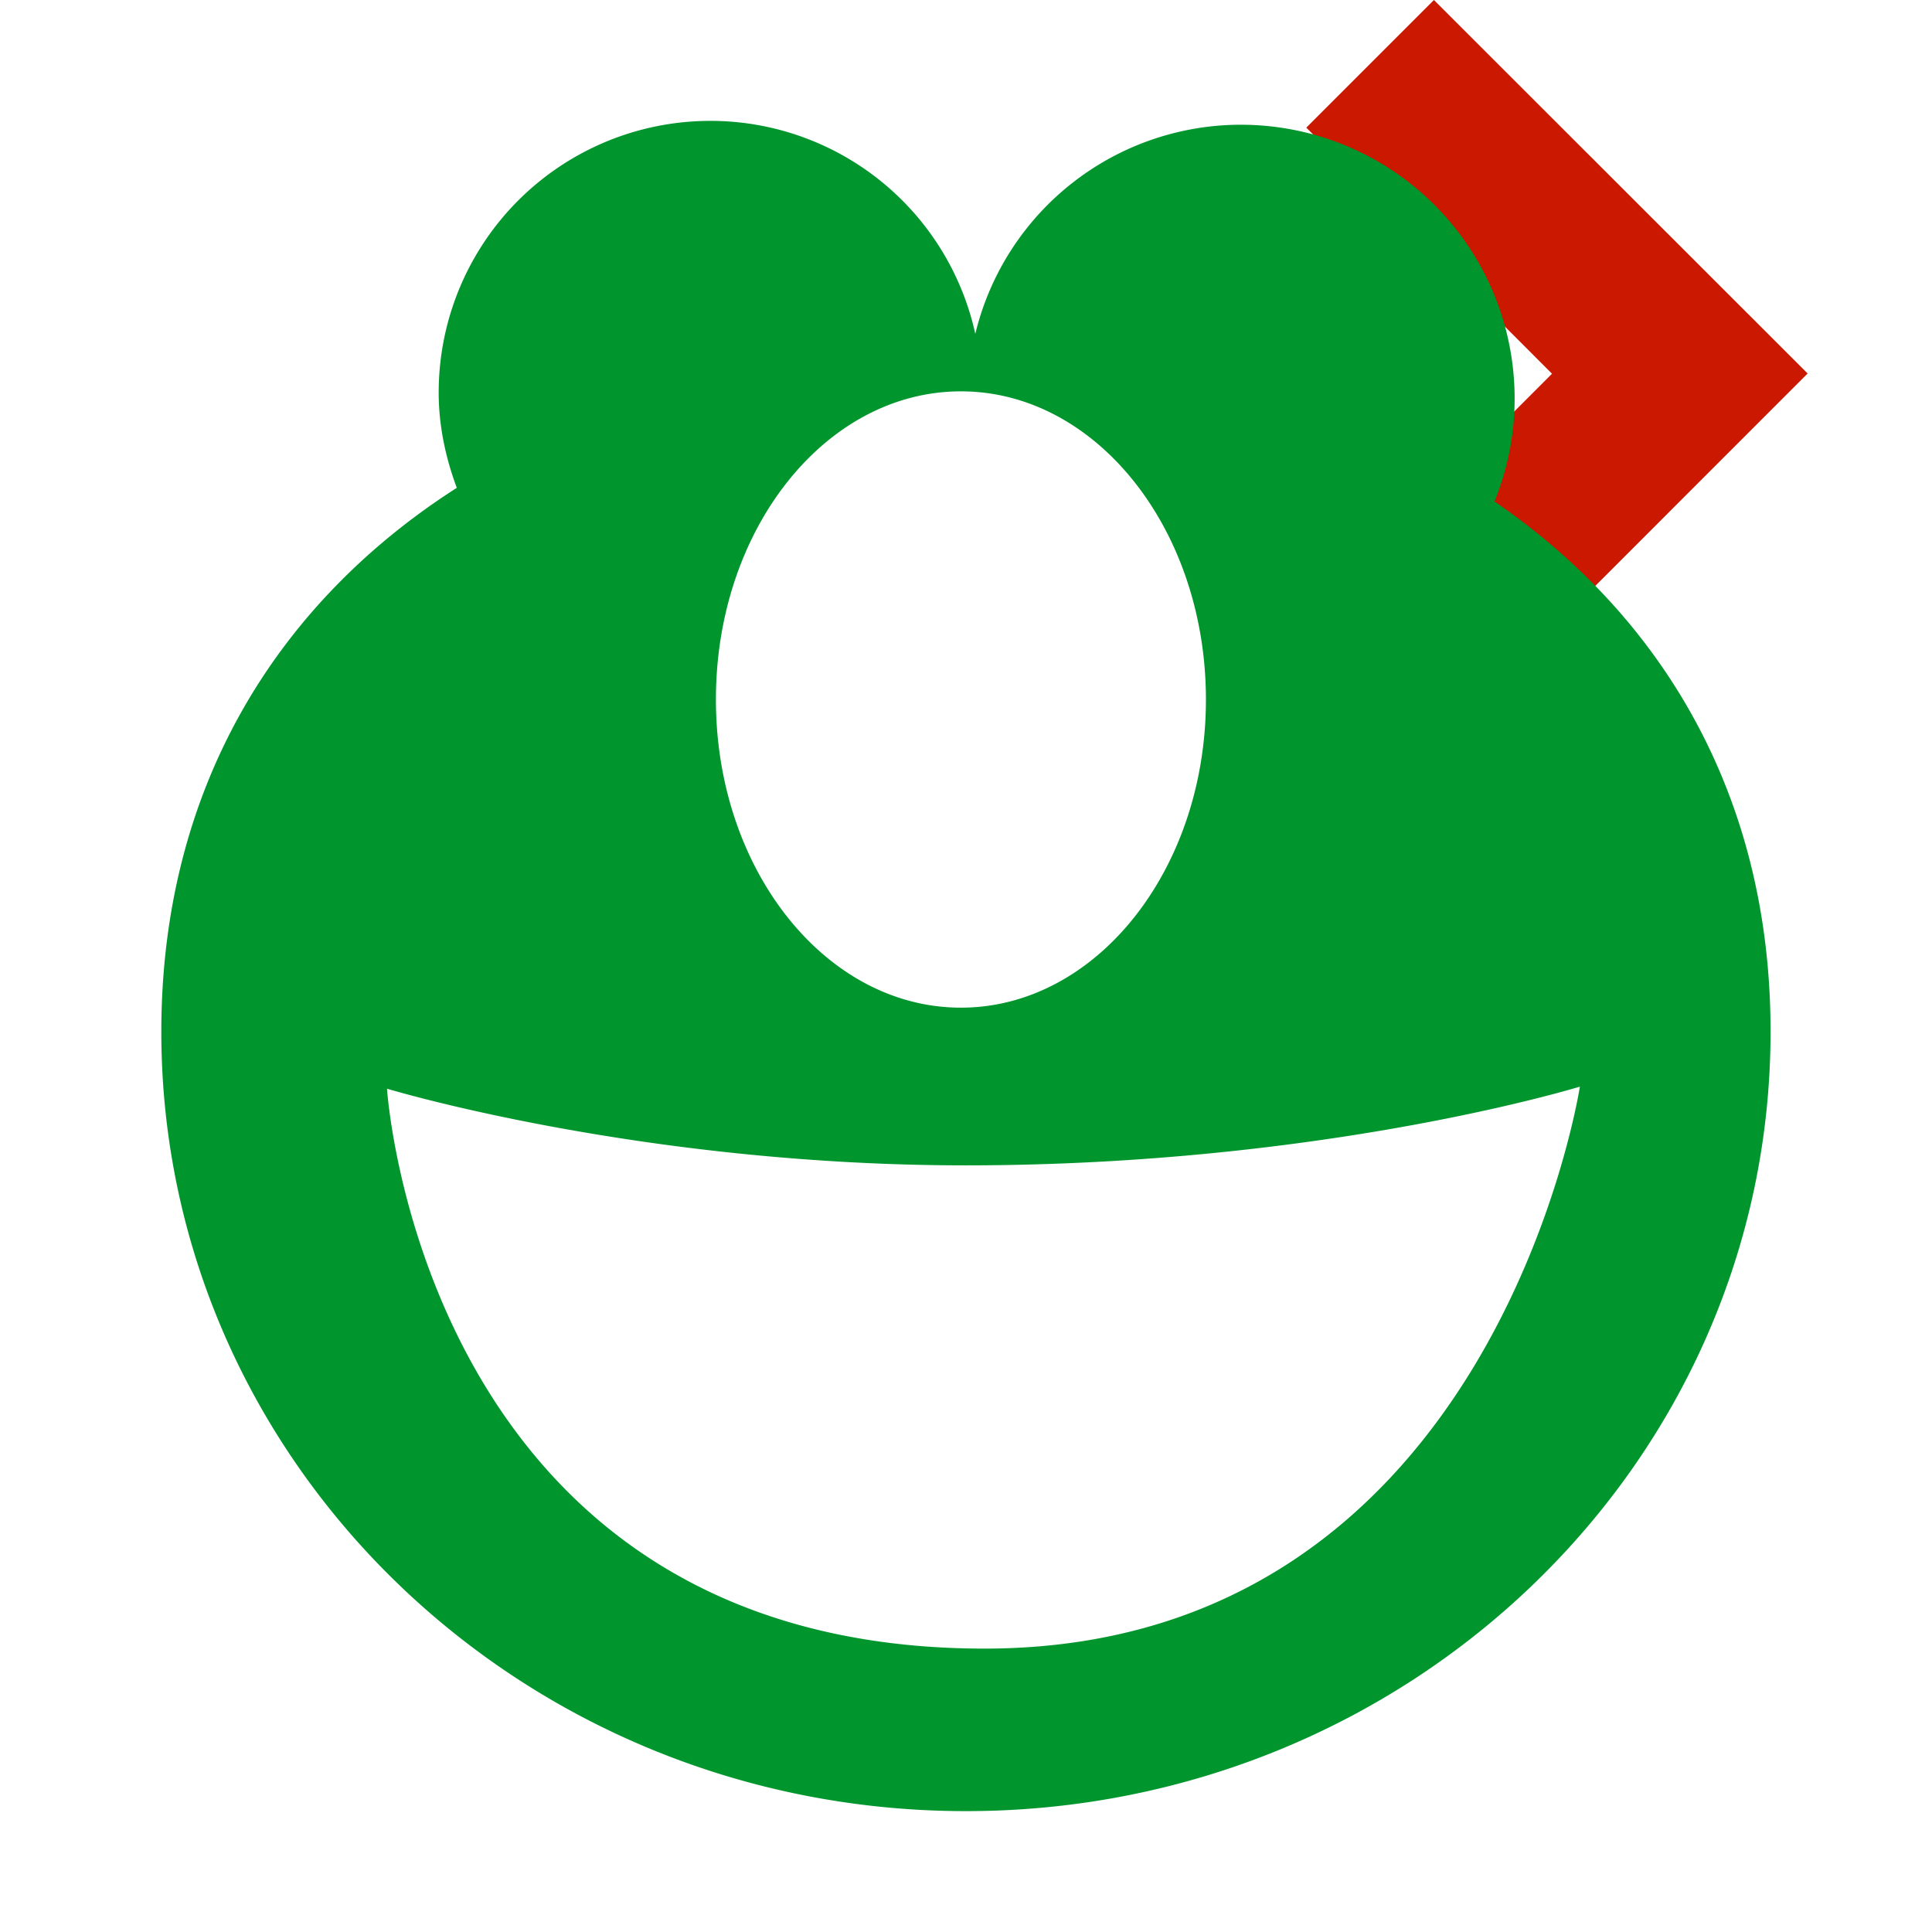<svg xmlns="http://www.w3.org/2000/svg" viewBox="0 0 16 16" shape-rendering="geometricPrecision" fill="#00962d"><path fill="#cb1800" d="m11.875 0-1.057 1.057 2.035 2.038-2.035 2.037 1.057 1.057 3.095-3.096z"/><path mask="url(#a)" d="M12.377 4.153a2.267 2.267 0 0 0-2.102-3.12 2.263 2.263 0 0 0-2.198 1.732 2.246 2.246 0 0 0-2.194-1.764 2.25 2.25 0 0 0-2.25 2.25c0 .279.059.545.15.789-1.492.955-2.447 2.488-2.447 4.504 0 3.564 2.982 6.455 6.664 6.455 3.68 0 6.663-2.891 6.663-6.455.001-1.941-.887-3.432-2.286-4.391zm-4.419-.912c1.12 0 2.029 1.143 2.029 2.553 0 1.408-.909 2.551-2.029 2.551-1.121 0-2.029-1.143-2.029-2.551-.001-1.41.907-2.553 2.029-2.553zm.195 10.412c-4.655 0-4.948-4.637-4.948-4.637-.001 0 2.093.635 4.792.635 2.976 0 5.086-.652 5.087-.652-.001 0-.711 4.654-4.931 4.654z"/></svg>